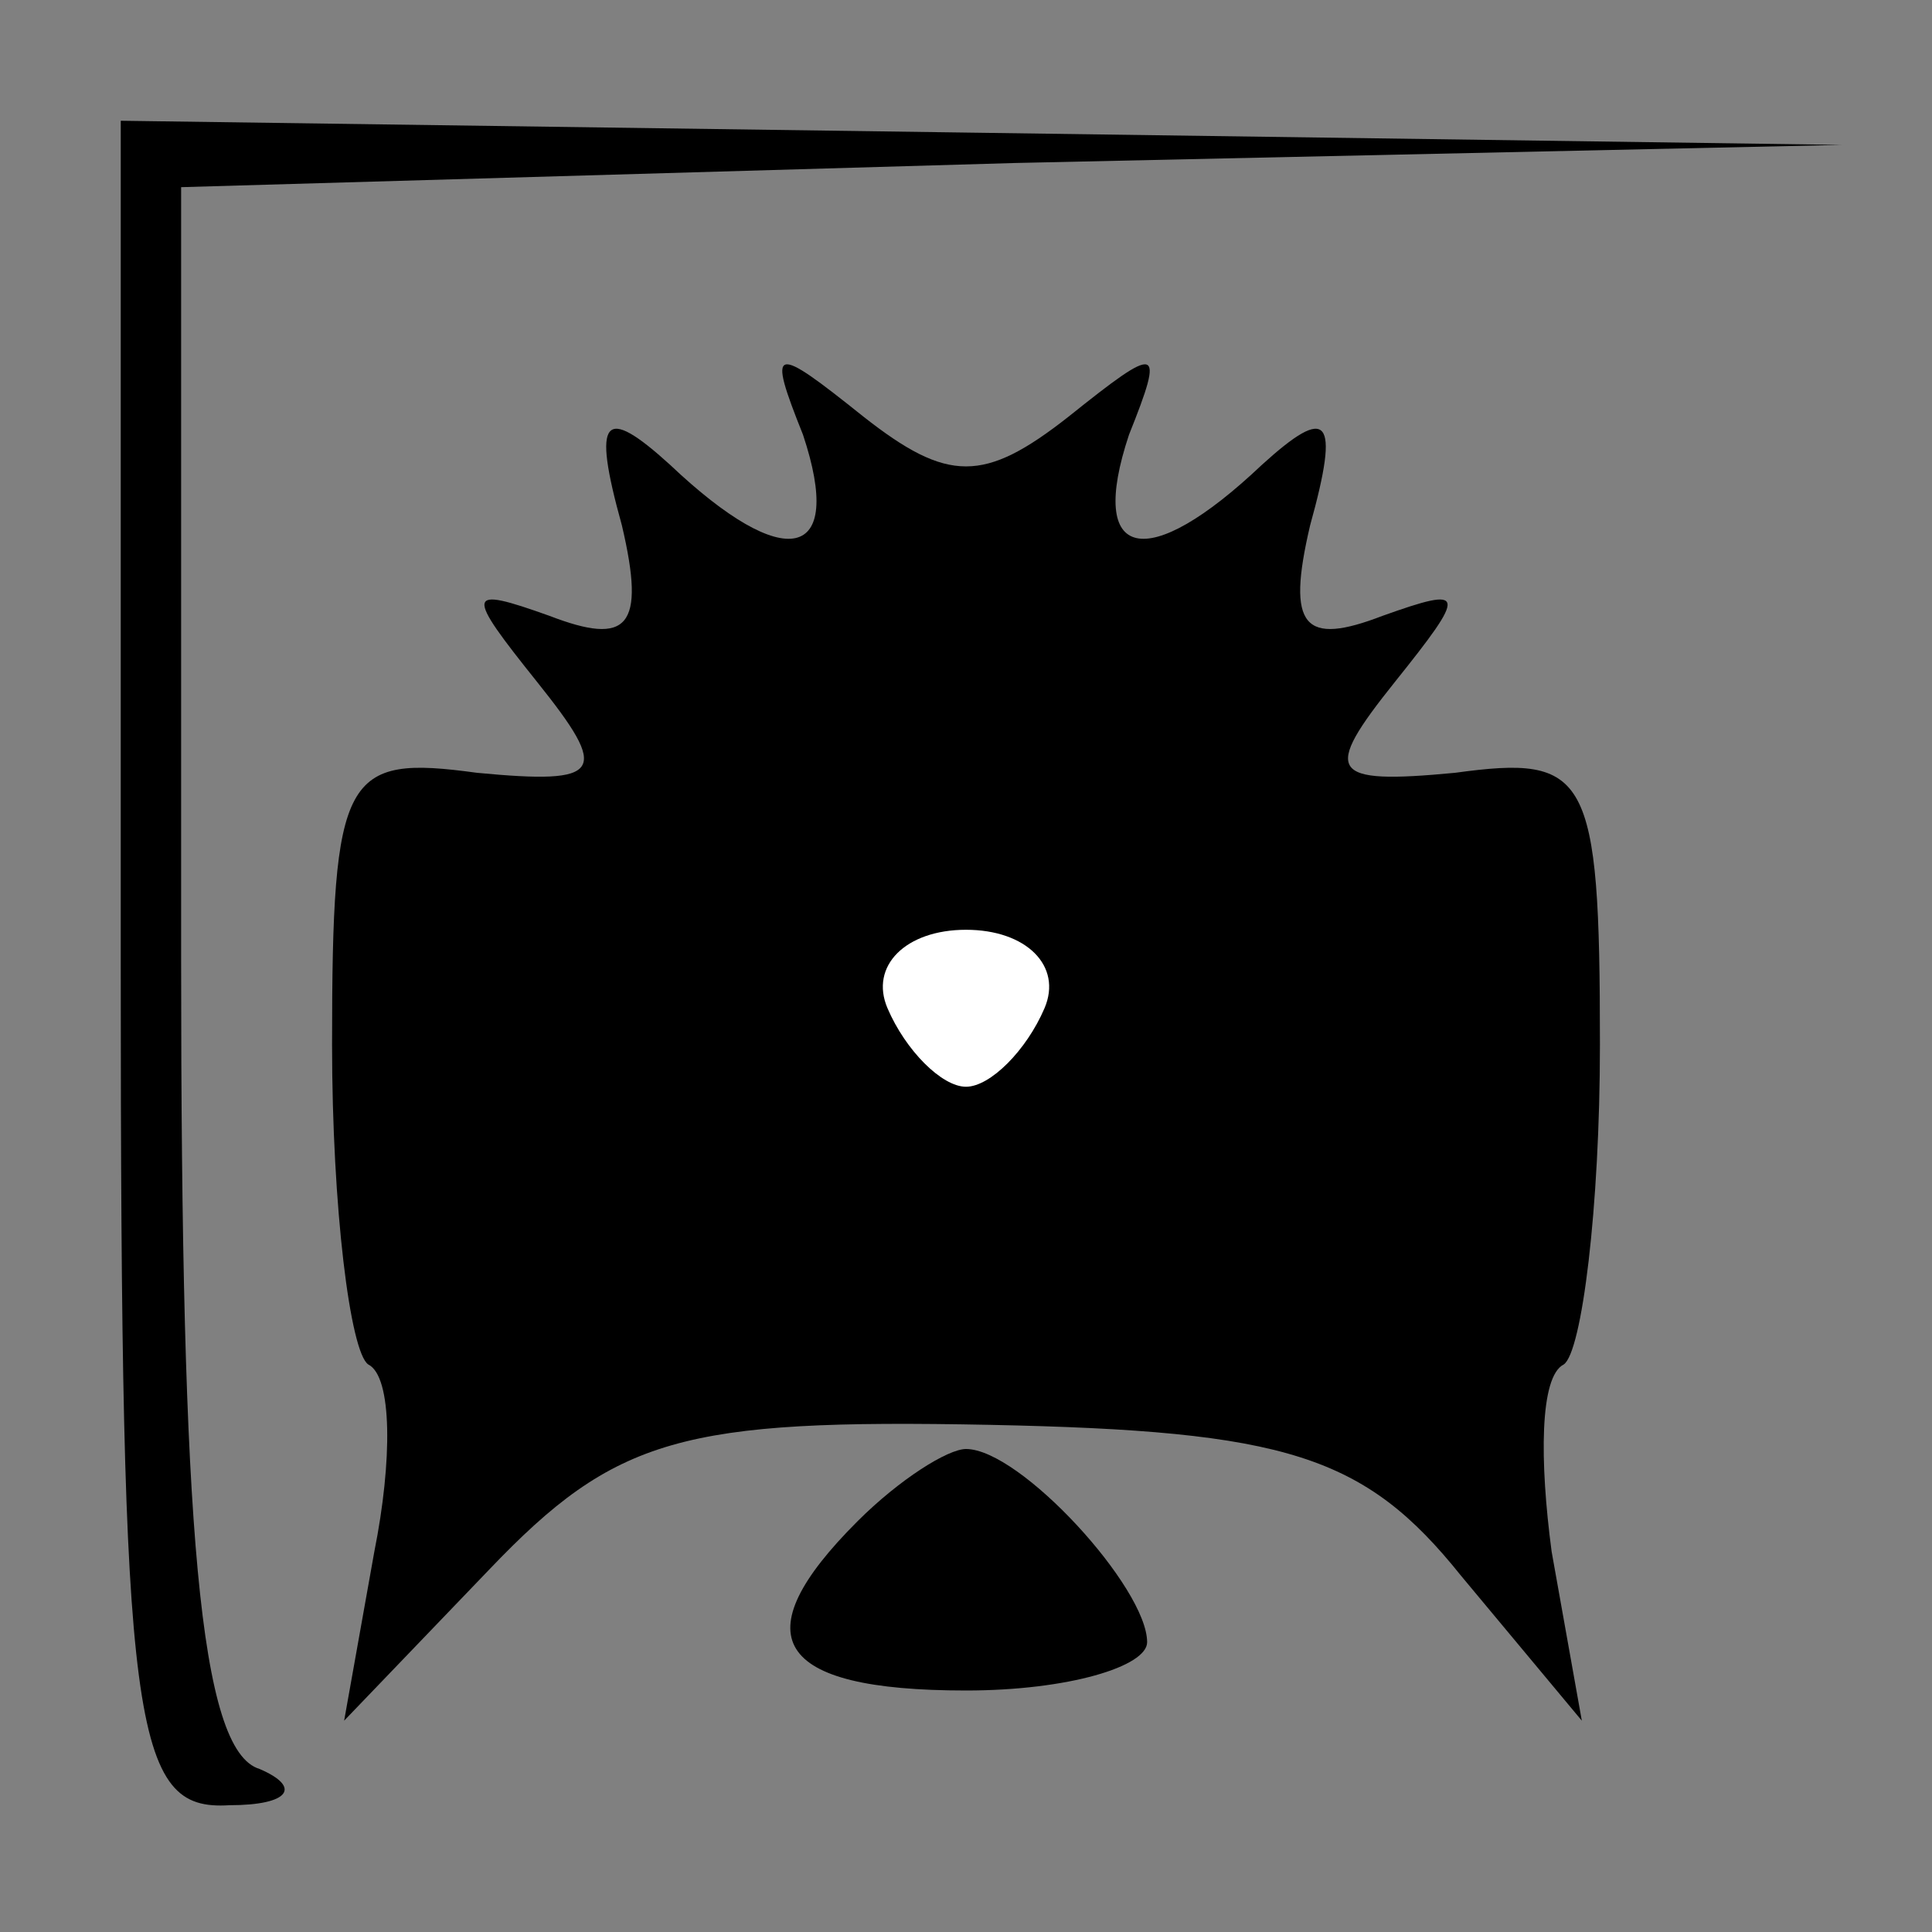 <?xml version="1.0" standalone="no"?>
<!DOCTYPE svg PUBLIC "-//W3C//DTD SVG 20010904//EN"
 "http://www.w3.org/TR/2001/REC-SVG-20010904/DTD/svg10.dtd">
<svg version="1.0" xmlns="http://www.w3.org/2000/svg"
 width="32pt" height="32pt" viewBox="0 0 32 32"
 preserveAspectRatio="xMidYMid meet">
<rect x="0" y="0" width="32" height="32" fill="#808080" stroke="none"/>
<g transform="translate(0,32) scale(0.1,-0.1)"
fill="#000000" stroke="none">
<path fill="#000000" stroke="none" d="M20 160 c0 -127 2 -140 18 -139 10 0
12 3 5 6 -10 3 -13 40 -13 134 l0 128 138 4 137 3 -142 2 -143 2 0 -140z"/>
<path fill="#000000" stroke="none" d="M133 248 c7 -21 -3 -23 -22 -5 -11 10
-13 8 -8 -10 4 -17 1 -20 -12 -15 -14 5 -14 4 -2 -11 12 -15 11 -17 -10 -15
-22 3 -24 0 -24 -45 0 -27 3 -51 6 -53 4 -2 4 -16 1 -31 l-5 -28 24 25 c21 22
32 25 83 24 49 -1 62 -5 78 -25 l20 -24 -5 28 c-2 15 -2 29 2 31 3 2 6 26 6
53 0 45 -2 48 -24 45 -21 -2 -22 0 -10 15 12 15 12 16 -2 11 -13 -5 -16 -2
-12 15 5 18 3 20 -8 10 -19 -18 -29 -16 -22 5 6 15 5 15 -10 3 -14 -11 -20
-11 -34 0 -15 12 -16 12 -10 -3z"/>
<path fill="#ffffff" stroke="none" d="M173 153 c-3 -7 -9 -13 -13 -13 -4 0
-10 6 -13 13 -3 7 3 13 13 13 10 0 16 -6 13 -13z"/>
<path fill="#000000" stroke="none" d="M142 68 c-19 -19 -14 -28 18 -28 17 0
30 4 30 8 0 9 -21 32 -30 32 -3 0 -11 -5 -18 -12z"/>
</g>
</svg>

